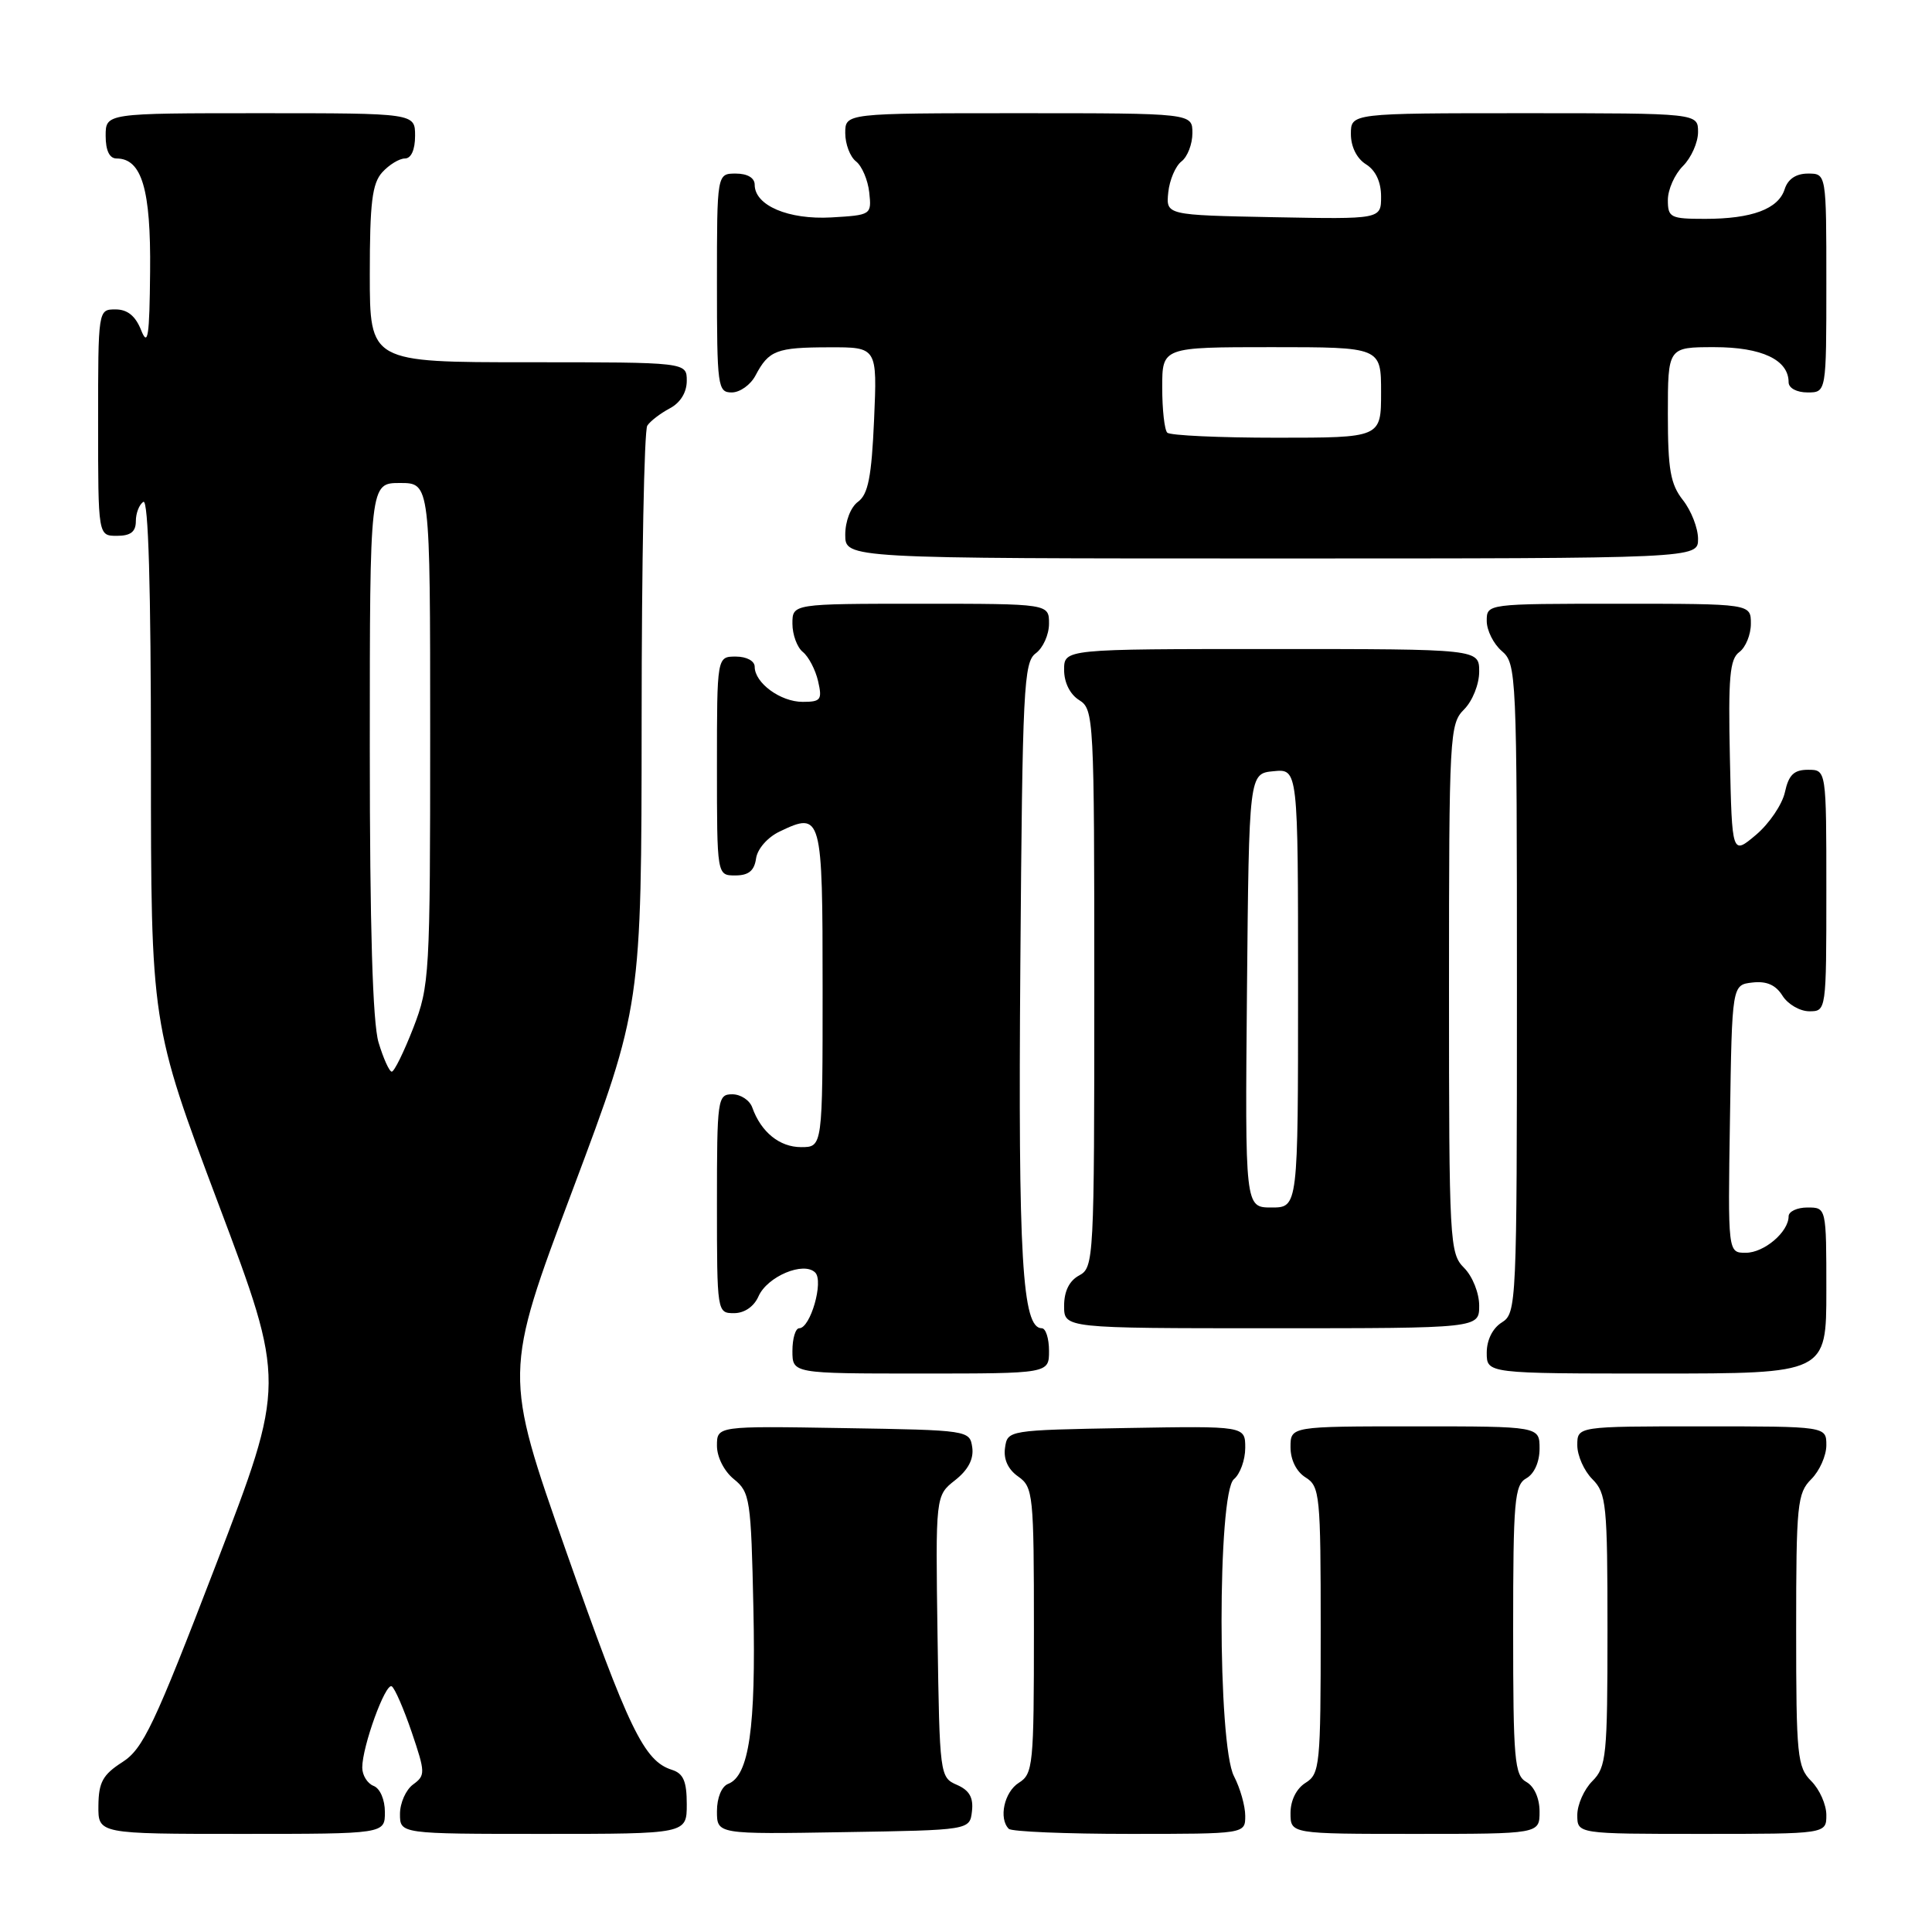 <?xml version="1.0" encoding="UTF-8" standalone="no"?>
<!DOCTYPE svg PUBLIC "-//W3C//DTD SVG 1.1//EN" "http://www.w3.org/Graphics/SVG/1.1/DTD/svg11.dtd" >
<svg xmlns="http://www.w3.org/2000/svg" xmlns:xlink="http://www.w3.org/1999/xlink" version="1.1" viewBox="0 0 256 256">
 <g >
 <path fill="currentColor"
d=" M 51.00 240.11 C 51.00 238.46 50.36 236.97 49.50 236.64 C 48.68 236.32 48.00 235.23 48.00 234.21 C 48.00 231.41 51.08 222.93 51.91 223.45 C 52.31 223.69 53.50 226.43 54.56 229.54 C 56.37 234.88 56.38 235.25 54.74 236.45 C 53.78 237.15 53.00 238.91 53.00 240.36 C 53.00 243.00 53.00 243.00 72.00 243.00 C 91.00 243.00 91.00 243.00 91.00 239.07 C 91.00 236.03 90.55 234.99 89.03 234.51 C 85.34 233.34 83.32 229.16 75.02 205.57 C 66.74 182.01 66.74 182.01 75.87 157.69 C 85.00 133.36 85.00 133.36 85.02 95.43 C 85.02 74.57 85.36 57.00 85.77 56.40 C 86.17 55.79 87.51 54.77 88.75 54.11 C 90.15 53.37 91.00 52.00 91.00 50.46 C 91.00 48.00 91.00 48.00 70.00 48.00 C 49.00 48.00 49.00 48.00 49.00 36.33 C 49.00 26.87 49.31 24.31 50.65 22.83 C 51.57 21.82 52.92 21.00 53.65 21.00 C 54.48 21.00 55.00 19.85 55.00 18.00 C 55.00 15.00 55.00 15.00 34.50 15.00 C 14.00 15.00 14.00 15.00 14.00 18.00 C 14.00 19.95 14.51 21.00 15.44 21.00 C 18.79 21.00 20.00 25.09 19.89 35.97 C 19.81 44.64 19.60 46.01 18.70 43.75 C 17.95 41.86 16.89 41.00 15.31 41.00 C 13.00 41.00 13.00 41.00 13.00 56.00 C 13.00 71.00 13.00 71.00 15.50 71.00 C 17.31 71.00 18.00 70.46 18.00 69.06 C 18.00 67.99 18.45 66.84 19.00 66.50 C 19.66 66.09 20.00 77.78 20.00 100.81 C 20.00 135.74 20.00 135.74 28.93 159.49 C 37.87 183.24 37.87 183.24 28.60 207.37 C 20.42 228.66 18.96 231.74 16.20 233.50 C 13.63 235.15 13.07 236.16 13.04 239.25 C 13.00 243.00 13.00 243.00 32.00 243.00 C 51.00 243.00 51.00 243.00 51.00 240.11 Z  M 128.79 240.00 C 129.00 238.19 128.45 237.22 126.79 236.50 C 124.54 235.52 124.50 235.21 124.23 216.84 C 123.96 198.18 123.96 198.18 126.55 196.14 C 128.29 194.77 129.04 193.33 128.83 191.80 C 128.50 189.52 128.37 189.50 111.75 189.23 C 95.00 188.95 95.00 188.95 95.00 191.57 C 95.00 193.07 95.95 194.95 97.25 196.00 C 99.38 197.72 99.52 198.66 99.83 213.16 C 100.17 228.93 99.25 235.31 96.49 236.37 C 95.62 236.70 95.00 238.21 95.00 239.99 C 95.00 243.05 95.00 243.05 111.75 242.77 C 128.50 242.50 128.50 242.50 128.79 240.00 Z  M 165.00 240.61 C 165.00 239.30 164.33 236.94 163.51 235.36 C 161.32 231.17 161.31 197.81 163.50 196.00 C 164.32 195.32 165.00 193.45 165.00 191.85 C 165.00 188.95 165.00 188.95 149.25 189.22 C 133.57 189.50 133.50 189.51 133.17 191.85 C 132.95 193.36 133.58 194.72 134.92 195.65 C 136.90 197.05 137.00 198.00 137.00 216.05 C 137.00 233.90 136.89 235.05 135.00 236.23 C 133.07 237.44 132.30 240.96 133.67 242.33 C 134.03 242.70 141.23 243.00 149.67 243.00 C 165.00 243.00 165.00 243.00 165.00 240.61 Z  M 204.00 240.05 C 204.00 238.28 203.30 236.71 202.25 236.12 C 200.68 235.24 200.50 233.19 200.50 216.00 C 200.50 198.81 200.68 196.76 202.25 195.88 C 203.30 195.29 204.00 193.72 204.00 191.95 C 204.00 189.00 204.00 189.00 187.50 189.00 C 171.00 189.00 171.00 189.00 171.00 191.76 C 171.00 193.44 171.78 195.01 173.00 195.77 C 174.89 196.95 175.00 198.10 175.00 216.00 C 175.00 233.90 174.89 235.05 173.00 236.23 C 171.78 236.99 171.00 238.56 171.00 240.24 C 171.00 243.00 171.00 243.00 187.50 243.00 C 204.00 243.00 204.00 243.00 204.00 240.05 Z  M 242.00 240.50 C 242.00 239.12 241.10 237.10 240.00 236.00 C 238.15 234.15 238.00 232.67 238.00 216.00 C 238.00 199.33 238.15 197.85 240.00 196.00 C 241.10 194.90 242.00 192.88 242.00 191.50 C 242.00 189.00 242.00 189.00 225.50 189.00 C 209.00 189.00 209.00 189.00 209.00 191.50 C 209.00 192.88 209.90 194.90 211.00 196.00 C 212.85 197.85 213.00 199.33 213.00 216.00 C 213.00 232.67 212.85 234.15 211.00 236.00 C 209.90 237.10 209.00 239.12 209.00 240.50 C 209.00 243.00 209.00 243.00 225.50 243.00 C 242.00 243.00 242.00 243.00 242.00 240.50 Z  M 139.00 179.00 C 139.00 177.35 138.57 176.00 138.04 176.00 C 135.45 176.00 134.90 166.80 135.20 127.87 C 135.48 91.10 135.64 87.73 137.25 86.56 C 138.21 85.85 139.00 84.09 139.00 82.64 C 139.00 80.00 139.00 80.00 122.00 80.00 C 105.00 80.00 105.00 80.00 105.00 82.64 C 105.00 84.09 105.62 85.78 106.38 86.39 C 107.14 87.00 108.05 88.74 108.40 90.25 C 108.97 92.73 108.77 93.00 106.35 93.00 C 103.42 93.00 100.00 90.49 100.00 88.35 C 100.00 87.58 98.93 87.00 97.50 87.00 C 95.00 87.00 95.00 87.00 95.00 101.50 C 95.00 116.00 95.00 116.00 97.43 116.00 C 99.19 116.00 99.95 115.38 100.18 113.76 C 100.36 112.48 101.71 110.94 103.31 110.18 C 108.88 107.51 109.00 107.96 109.00 130.97 C 109.00 152.00 109.00 152.00 106.15 152.00 C 103.30 152.00 100.84 150.01 99.68 146.75 C 99.34 145.79 98.15 145.00 97.03 145.00 C 95.08 145.00 95.00 145.59 95.00 159.50 C 95.00 173.89 95.02 174.00 97.26 174.00 C 98.64 174.00 99.91 173.13 100.51 171.76 C 101.68 169.13 106.50 167.10 108.02 168.62 C 109.17 169.77 107.39 176.00 105.90 176.00 C 105.41 176.00 105.00 177.35 105.00 179.00 C 105.00 182.00 105.00 182.00 122.00 182.00 C 139.00 182.00 139.00 182.00 139.00 179.00 Z  M 242.00 171.00 C 242.00 160.00 242.00 160.00 239.50 160.00 C 238.12 160.00 237.00 160.53 237.00 161.17 C 237.00 163.24 233.76 166.00 231.32 166.00 C 228.95 166.00 228.95 166.00 229.23 148.25 C 229.50 130.50 229.50 130.50 232.20 130.19 C 234.08 129.97 235.30 130.51 236.19 131.94 C 236.90 133.07 238.50 134.00 239.74 134.00 C 241.99 134.00 242.00 133.95 242.00 118.00 C 242.00 102.00 242.00 102.00 239.58 102.00 C 237.71 102.00 237.01 102.67 236.51 104.97 C 236.15 106.61 234.42 109.15 232.68 110.62 C 229.50 113.30 229.50 113.30 229.22 100.41 C 228.99 89.76 229.20 87.32 230.47 86.40 C 231.31 85.78 232.00 84.09 232.00 82.64 C 232.00 80.00 232.00 80.00 214.50 80.00 C 197.00 80.00 197.00 80.00 197.00 82.28 C 197.00 83.53 197.90 85.33 199.00 86.27 C 200.94 87.93 201.00 89.22 201.00 130.98 C 201.00 172.90 200.95 174.01 199.00 175.23 C 197.78 175.99 197.00 177.56 197.00 179.24 C 197.00 182.00 197.00 182.00 219.50 182.00 C 242.00 182.00 242.00 182.00 242.00 171.00 Z  M 196.00 173.00 C 196.00 171.33 195.11 169.11 194.00 168.00 C 192.08 166.08 192.00 164.67 192.00 131.00 C 192.00 97.33 192.08 95.92 194.00 94.00 C 195.11 92.89 196.00 90.67 196.00 89.00 C 196.00 86.00 196.00 86.00 168.50 86.00 C 141.00 86.00 141.00 86.00 141.00 88.76 C 141.00 90.44 141.78 92.01 143.00 92.77 C 144.94 93.98 145.00 95.10 145.00 130.97 C 145.00 166.91 144.94 167.96 143.00 169.00 C 141.69 169.70 141.00 171.09 141.00 173.04 C 141.00 176.00 141.00 176.00 168.50 176.00 C 196.00 176.00 196.00 176.00 196.00 173.00 Z  M 225.00 71.41 C 225.00 69.98 224.10 67.67 223.00 66.27 C 221.34 64.16 221.00 62.22 221.00 54.87 C 221.00 46.00 221.00 46.00 227.17 46.00 C 233.45 46.00 237.00 47.68 237.00 50.65 C 237.00 51.42 238.07 52.00 239.50 52.00 C 242.00 52.00 242.00 52.00 242.00 37.50 C 242.00 23.00 242.00 23.00 239.57 23.00 C 237.99 23.00 236.91 23.72 236.48 25.06 C 235.65 27.69 232.15 29.00 225.93 29.00 C 221.34 29.00 221.00 28.83 221.00 26.50 C 221.00 25.12 221.90 23.10 223.00 22.00 C 224.10 20.90 225.00 18.87 225.00 17.50 C 225.00 15.00 225.00 15.00 202.00 15.00 C 179.00 15.00 179.00 15.00 179.00 17.76 C 179.00 19.44 179.78 21.01 181.00 21.77 C 182.28 22.57 183.00 24.10 183.00 26.04 C 183.00 29.05 183.00 29.05 168.75 28.78 C 154.50 28.50 154.50 28.50 154.80 25.50 C 154.97 23.85 155.76 22.00 156.55 21.39 C 157.35 20.78 158.00 19.09 158.00 17.64 C 158.00 15.00 158.00 15.00 135.00 15.00 C 112.00 15.00 112.00 15.00 112.00 17.64 C 112.00 19.09 112.64 20.78 113.43 21.39 C 114.21 22.00 115.00 23.85 115.18 25.50 C 115.50 28.47 115.44 28.50 110.16 28.81 C 104.47 29.13 100.00 27.23 100.00 24.48 C 100.00 23.57 99.04 23.00 97.50 23.00 C 95.00 23.00 95.00 23.00 95.00 37.50 C 95.00 51.25 95.10 52.00 96.96 52.00 C 98.05 52.00 99.46 50.99 100.11 49.75 C 101.87 46.42 102.88 46.03 109.87 46.02 C 116.24 46.00 116.24 46.00 115.82 55.62 C 115.49 63.18 115.03 65.50 113.70 66.48 C 112.72 67.19 112.00 69.06 112.00 70.86 C 112.00 74.00 112.00 74.00 168.50 74.00 C 225.00 74.00 225.00 74.00 225.00 71.41 Z  M 50.16 138.13 C 49.38 135.52 49.00 122.87 49.00 99.13 C 49.00 64.00 49.00 64.00 53.00 64.00 C 57.00 64.00 57.00 64.00 57.00 97.21 C 57.00 129.24 56.92 130.63 54.76 136.21 C 53.52 139.39 52.24 142.00 51.91 142.00 C 51.59 142.00 50.80 140.26 50.16 138.13 Z  M 165.23 131.25 C 165.50 102.50 165.50 102.50 168.75 102.19 C 172.00 101.87 172.00 101.87 172.00 130.94 C 172.00 160.00 172.00 160.00 168.48 160.00 C 164.97 160.00 164.97 160.00 165.23 131.25 Z  M 154.67 57.33 C 154.30 56.97 154.00 54.27 154.00 51.33 C 154.00 46.00 154.00 46.00 168.50 46.00 C 183.00 46.00 183.00 46.00 183.00 52.00 C 183.00 58.00 183.00 58.00 169.17 58.00 C 161.56 58.00 155.03 57.70 154.67 57.33 Z "/>
</g>
</svg>